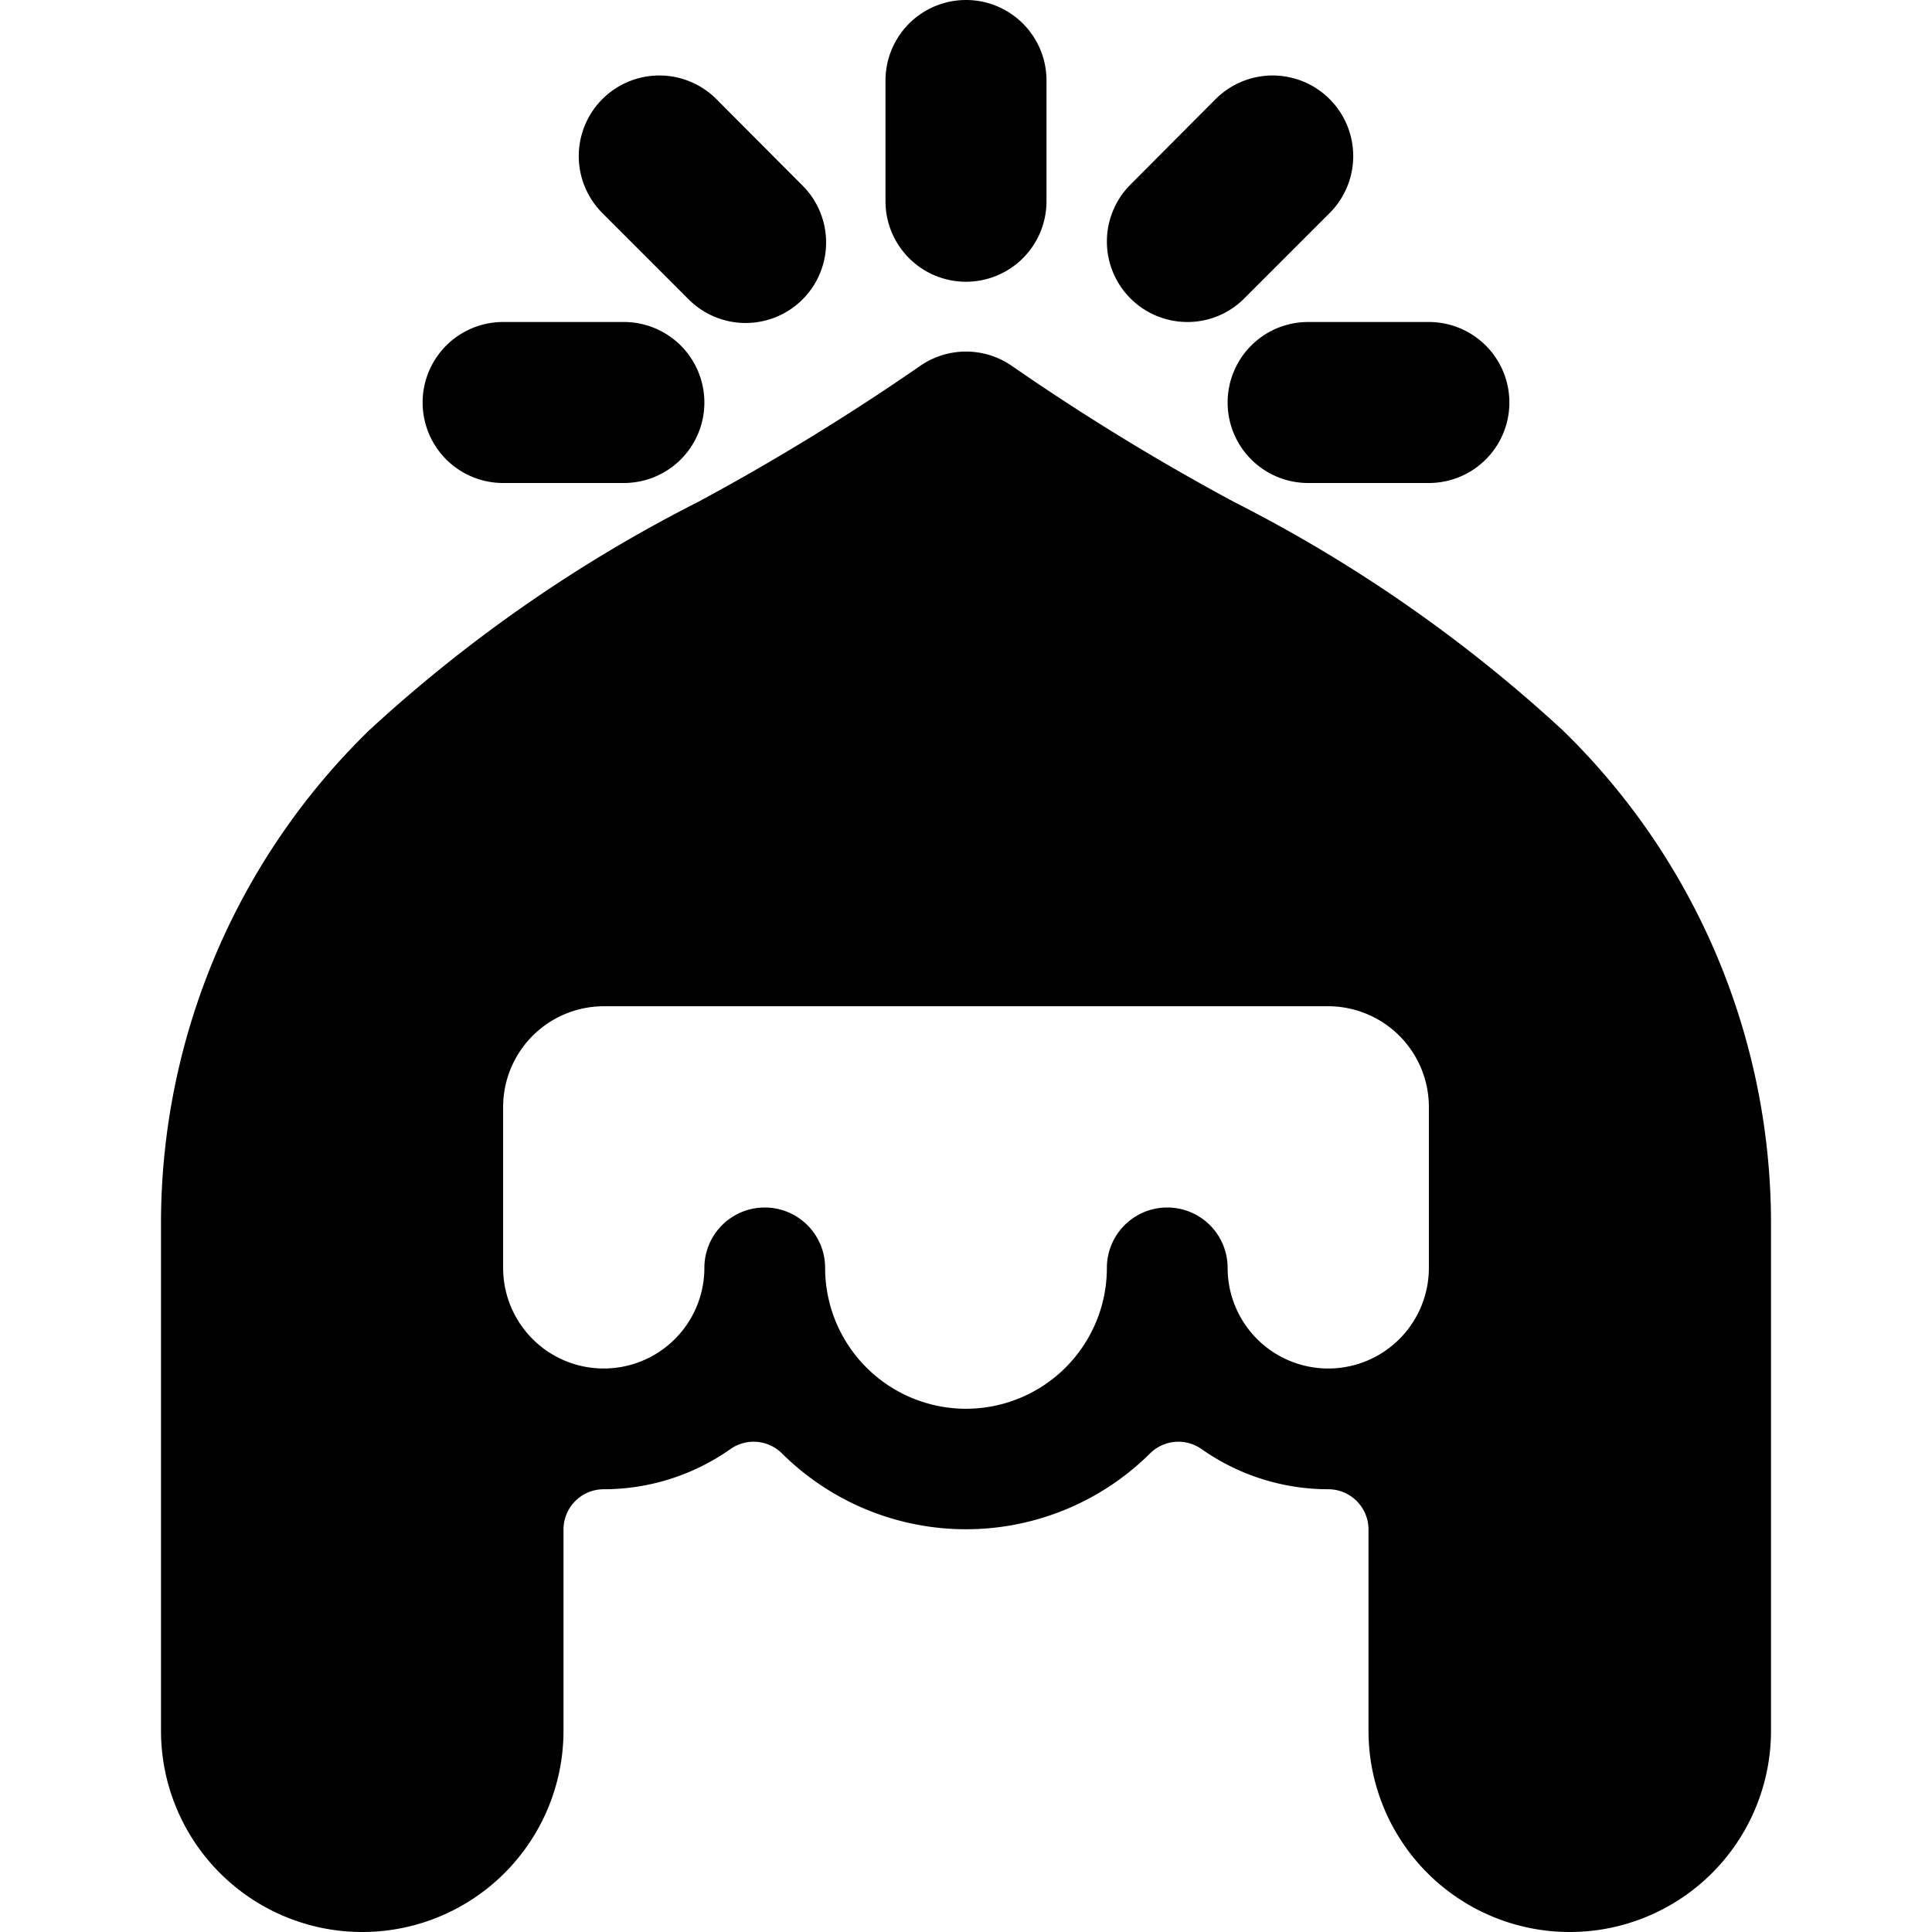 <svg id="Bold" xmlns="http://www.w3.org/2000/svg" viewBox="0 0 24 24"><title>beanie-winter-3</title><path d="M19.414,9.073a18.056,18.056,0,0,0-4.087-2.839,28.921,28.921,0,0,1-2.748-1.682,1,1,0,0,0-1.158,0A29.157,29.157,0,0,1,8.672,6.235,18.094,18.094,0,0,0,4.586,9.072,8.549,8.549,0,0,0,2,15.179V21.5a2.5,2.5,0,0,0,5,0V19a.5.5,0,0,1,.5-.5A2.735,2.735,0,0,0,9.075,18a.5.5,0,0,1,.639.055,3.245,3.245,0,0,0,4.572,0A.5.5,0,0,1,14.925,18a2.735,2.735,0,0,0,1.575.5.5.5,0,0,1,.5.5v2.5a2.5,2.5,0,0,0,5,0V15.179A8.545,8.545,0,0,0,19.414,9.073ZM17.75,15.75a1.25,1.25,0,0,1-2.5,0,.75.75,0,0,0-1.5,0,1.75,1.75,0,0,1-3.5,0,.75.75,0,0,0-1.5,0,1.25,1.25,0,0,1-2.5,0v-2A1.252,1.252,0,0,1,7.5,12.5h9a1.252,1.252,0,0,1,1.25,1.25Z"/><path d="M12,3.5a1,1,0,0,0,1-1V1a1,1,0,0,0-2,0V2.5A1,1,0,0,0,12,3.5Z"/><path d="M14.75,4a.993.993,0,0,0,.707-.293l1.061-1.061A1,1,0,1,0,15.1,1.232L14.043,2.293A1,1,0,0,0,14.75,4Z"/><path d="M15.25,5a1,1,0,0,0,1,1h1.5a1,1,0,0,0,0-2h-1.5A1,1,0,0,0,15.25,5Z"/><path d="M8.543,3.707A1,1,0,1,0,9.957,2.293L8.9,1.232A1,1,0,1,0,7.482,2.646Z"/><path d="M6.25,6h1.5a1,1,0,0,0,0-2H6.25a1,1,0,0,0,0,2Z"/></svg>